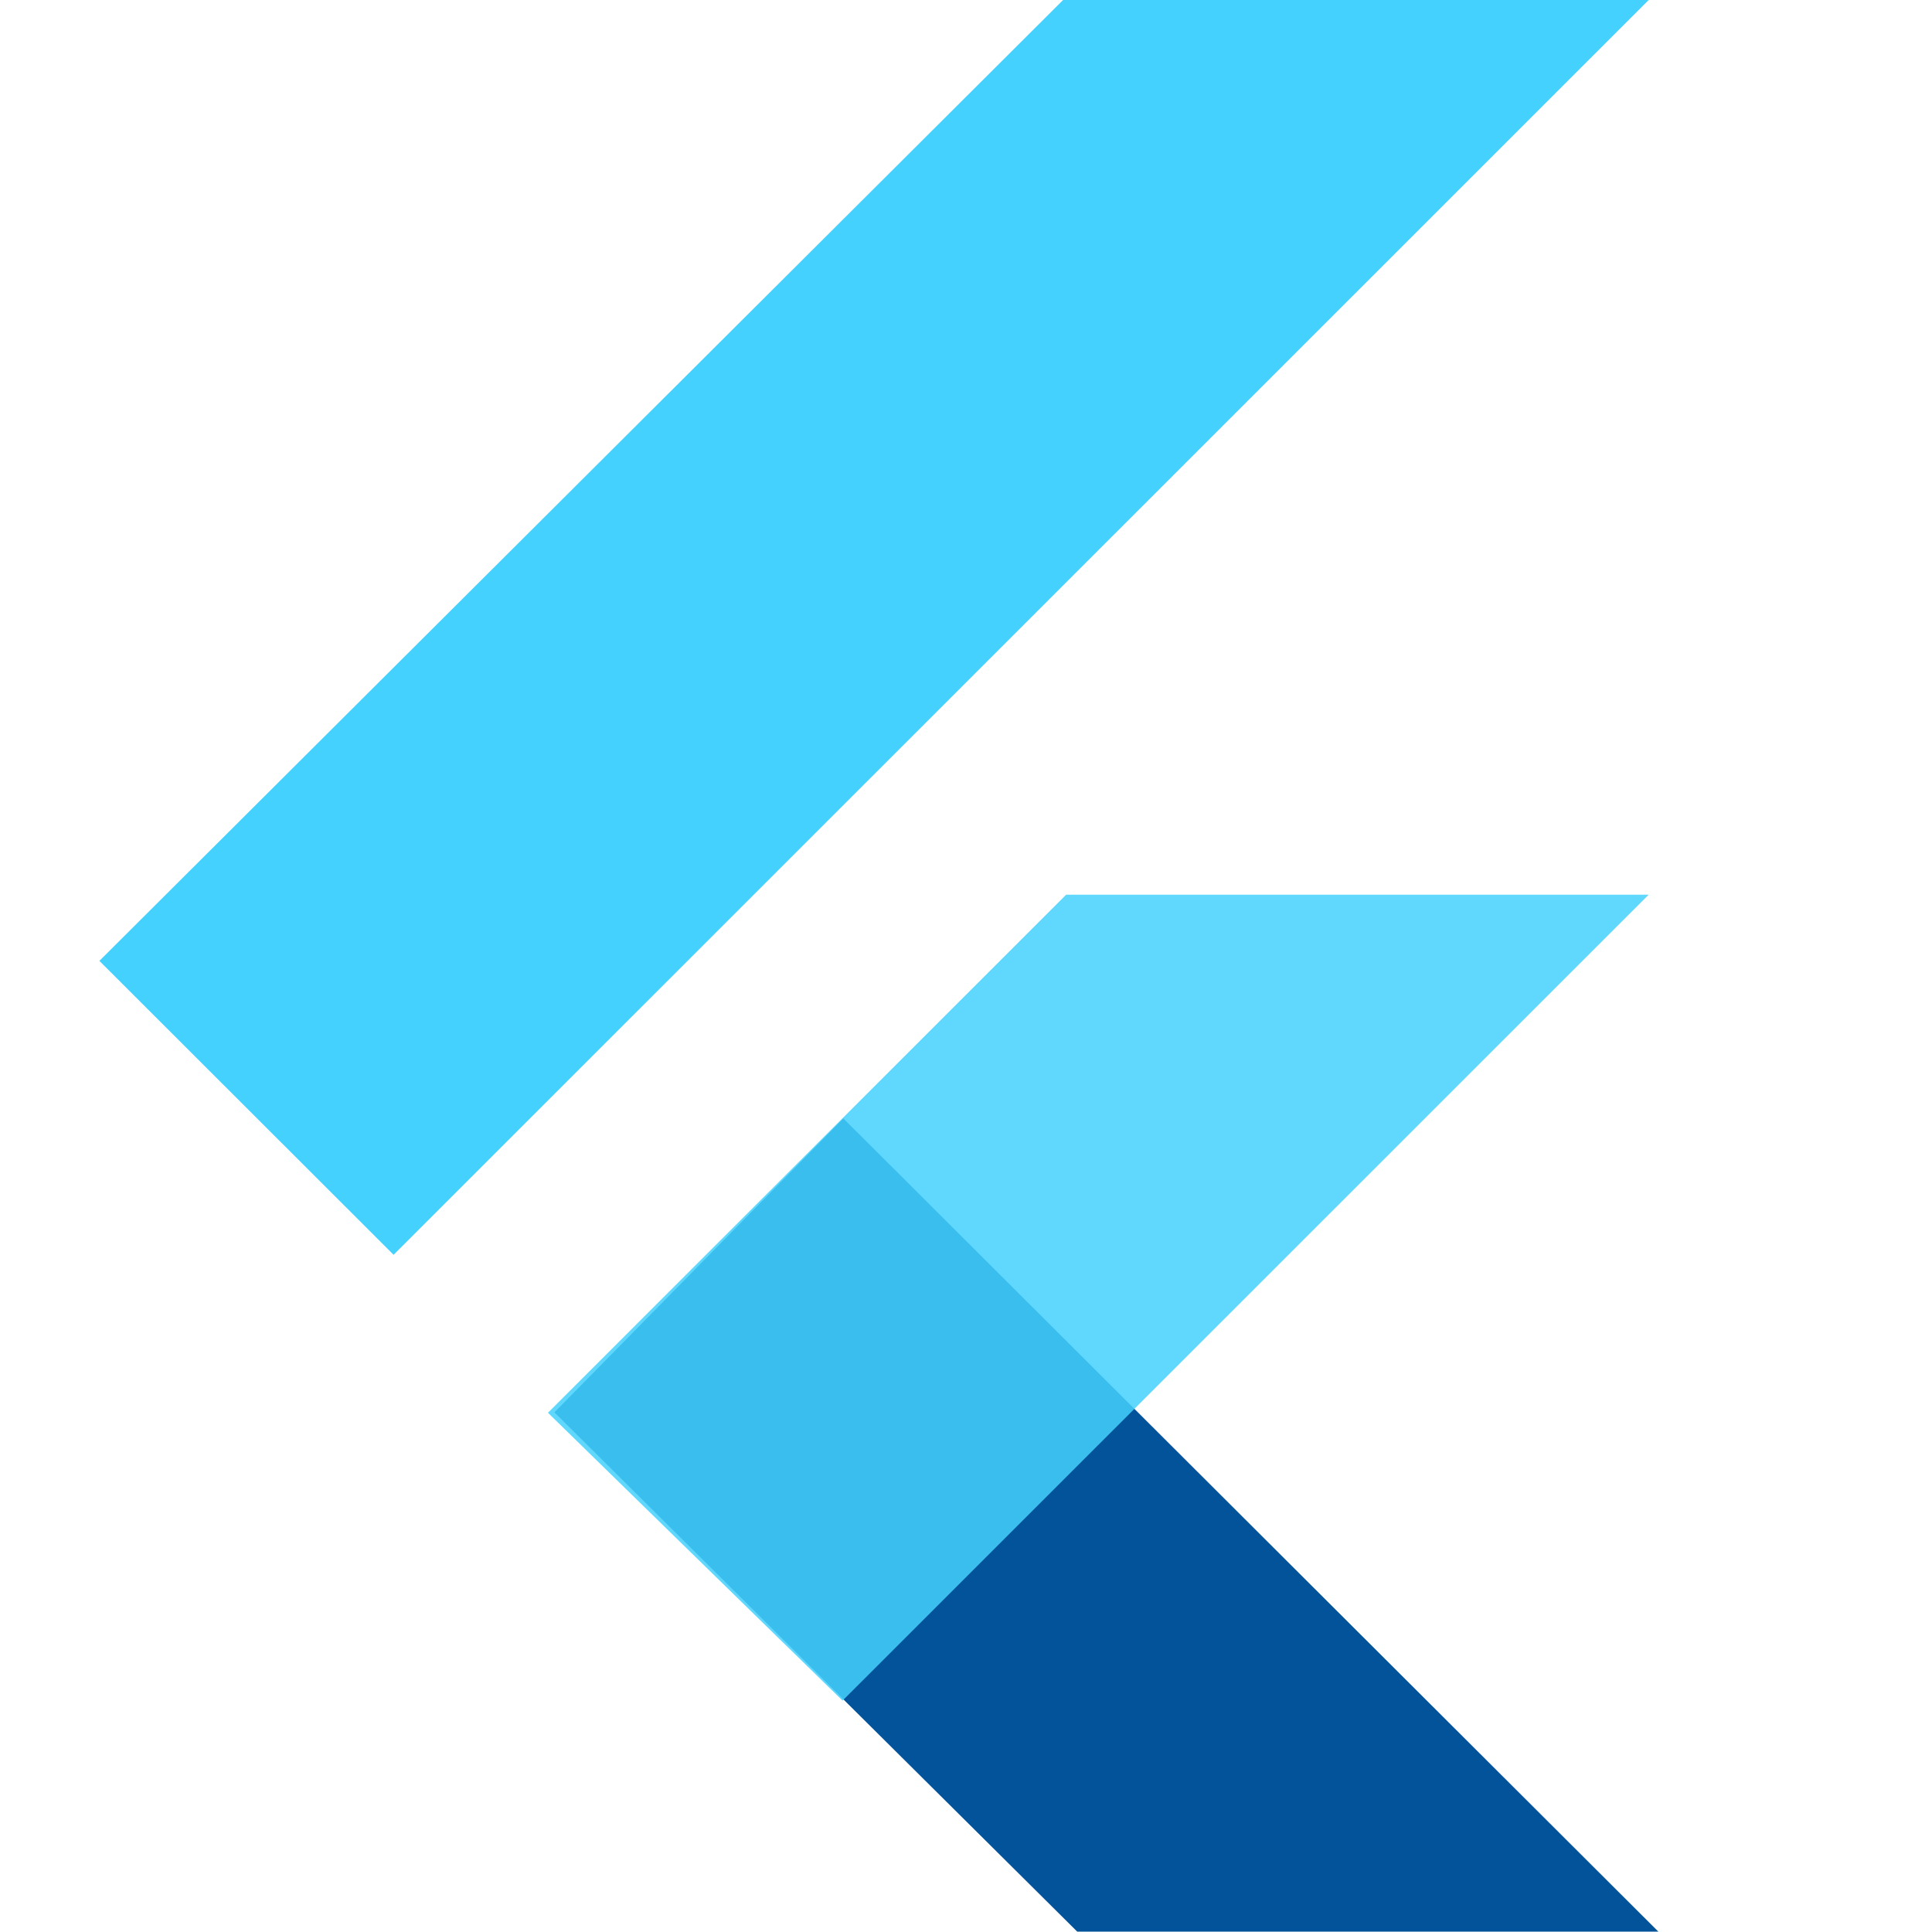 <svg width="1421" height="1421" viewBox="0 0 1017 1419" fill="none" xmlns="http://www.w3.org/2000/svg">
<path fill-rule="evenodd" clip-rule="evenodd" d="M590.182 1418.72L206.193 1037.34L418.417 821.452L1017 1418.72H590.182Z" fill="#02539A"/>
<path fill-rule="evenodd" clip-rule="evenodd" d="M201.451 1037.63L582.031 657.132H1009.89L417.824 1249.07L201.451 1037.63Z" fill="#45D1FD" fill-opacity="0.85"/>
<path fill-rule="evenodd" clip-rule="evenodd" d="M-128 705.731L88.077 921.614L1009.89 0H579.807L-128 705.731Z" fill="#45D1FD"/>
</svg>
